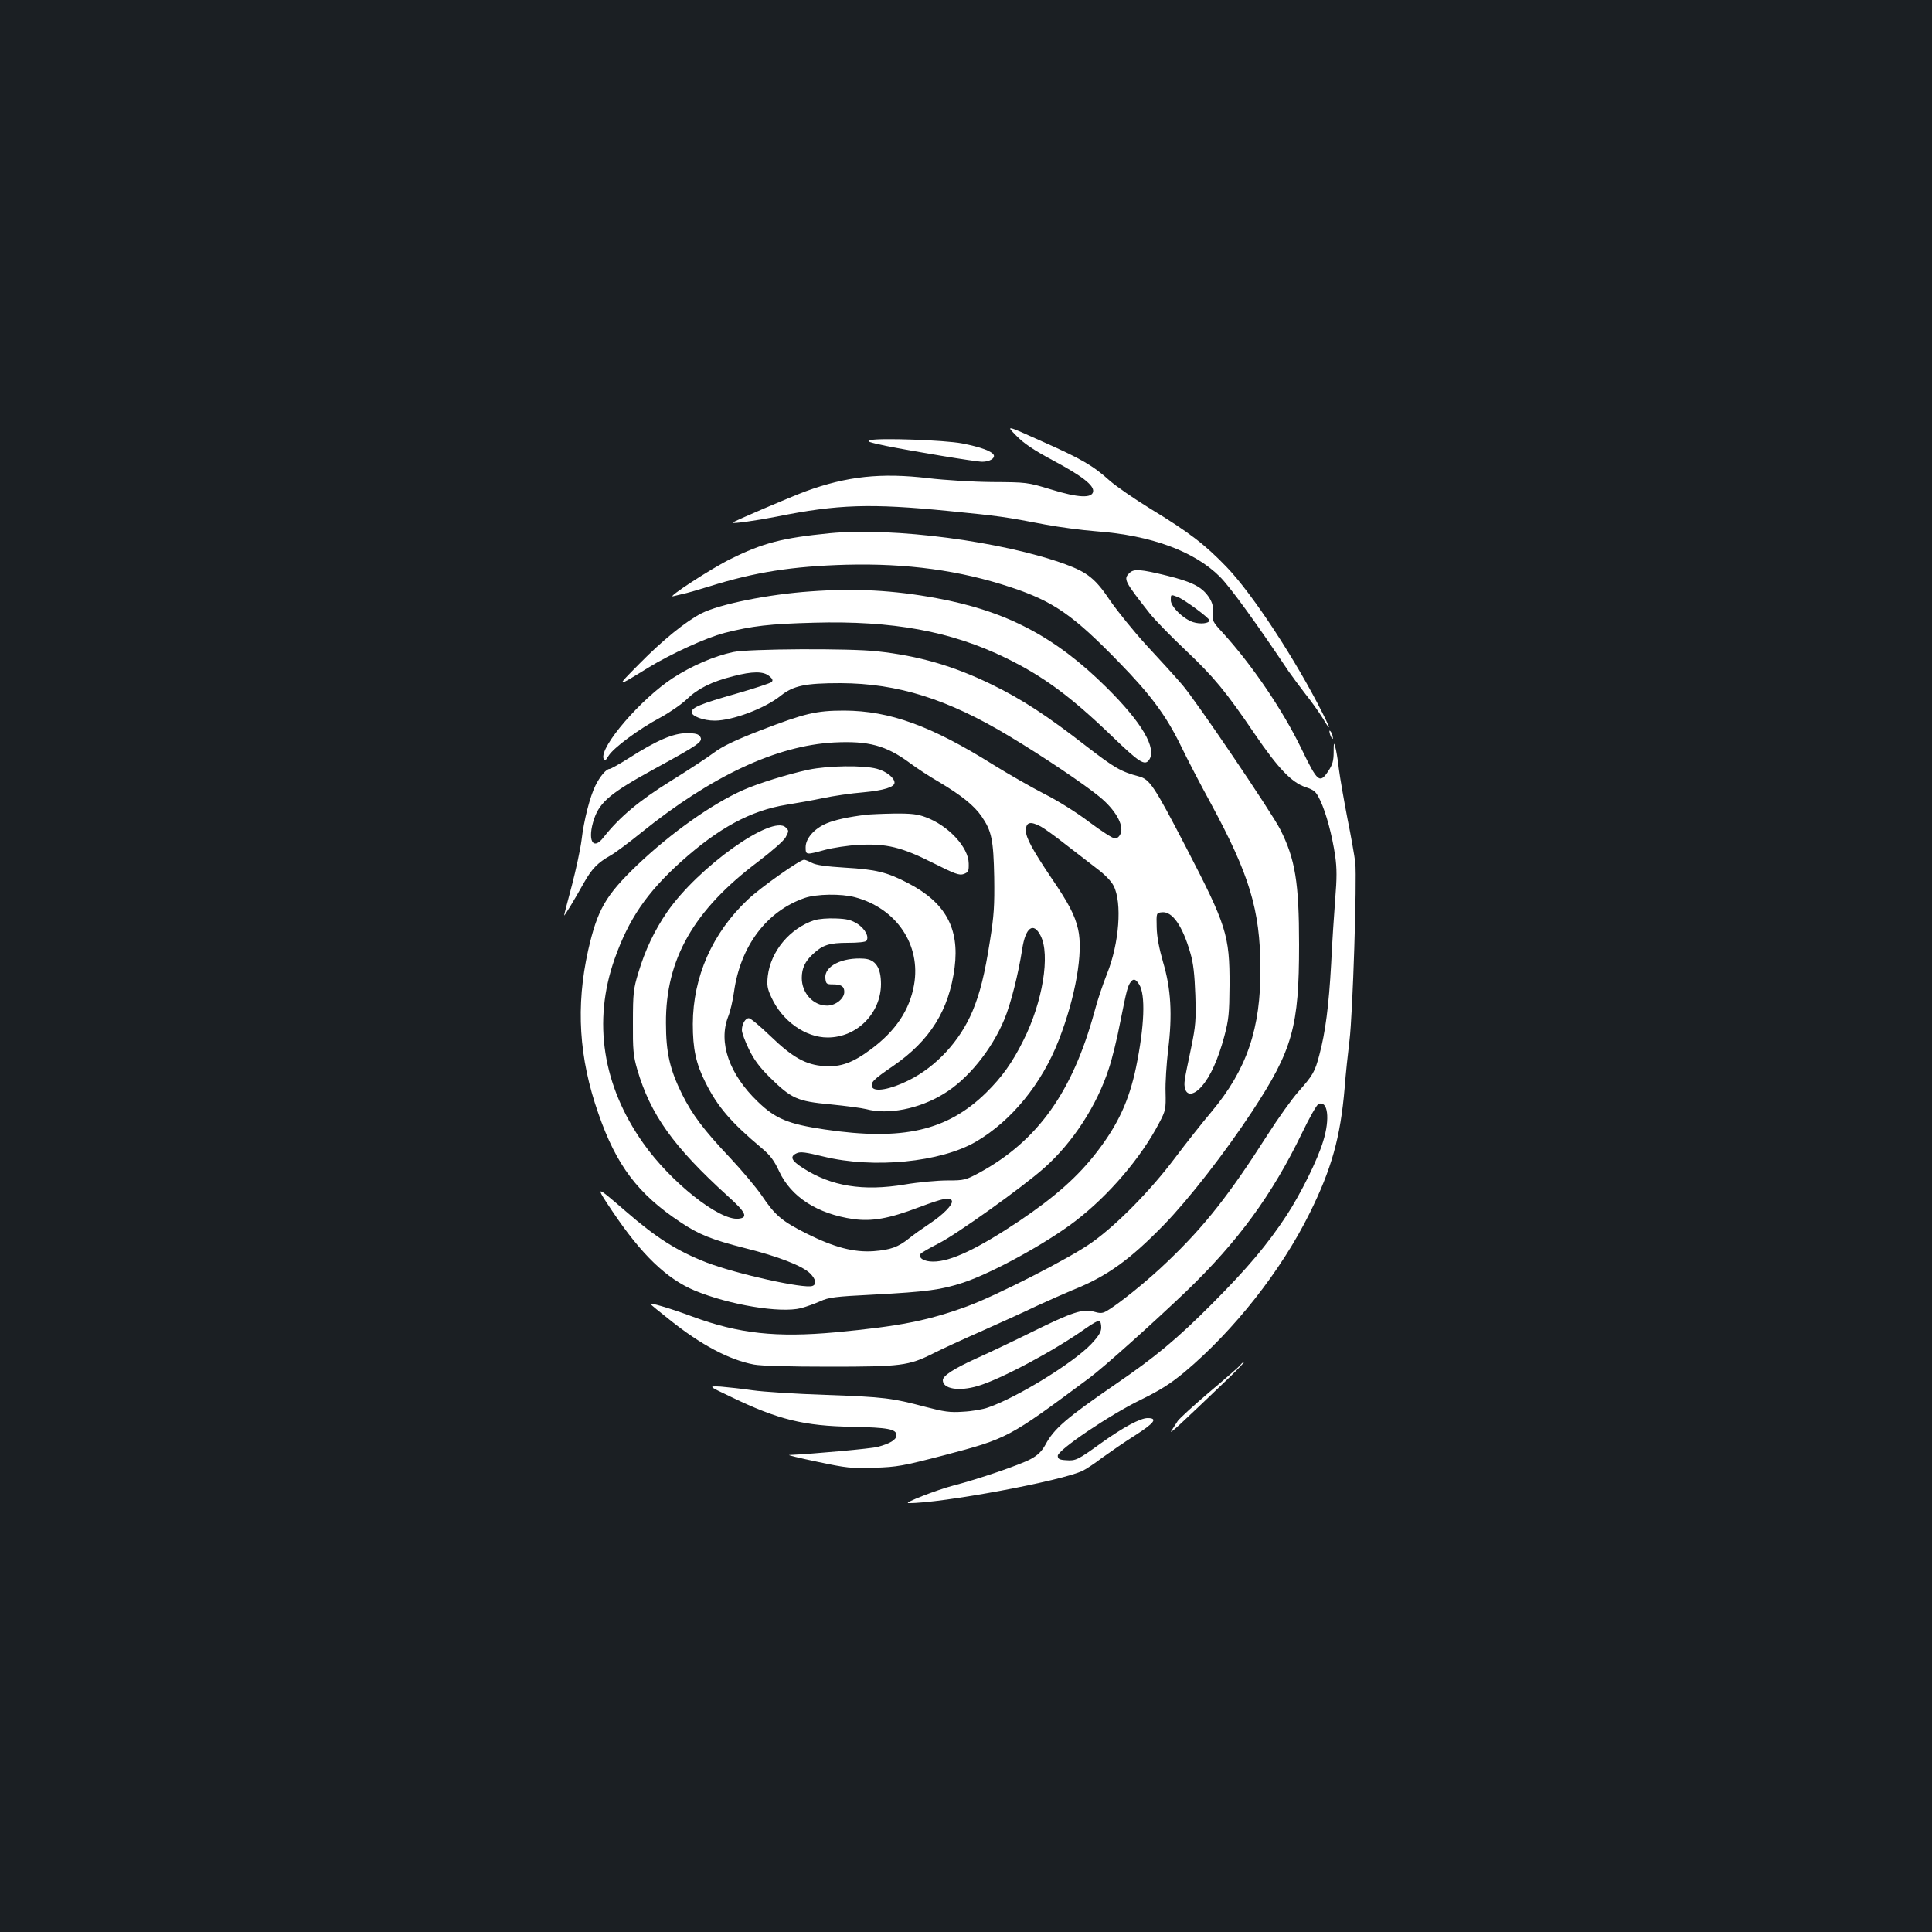 <?xml version="1.0" standalone="no"?>
<!DOCTYPE svg PUBLIC "-//W3C//DTD SVG 20010904//EN"
 "http://www.w3.org/TR/2001/REC-SVG-20010904/DTD/svg10.dtd">
<svg version="1.0" xmlns="http://www.w3.org/2000/svg"
 width="1000pt" height="1000pt" viewBox="0 0 1000 1000"
 preserveAspectRatio="xMidYMid meet">
<rect width="100%" height="100%" fill="#1b1f23"/>
<g transform="translate(0,1000) scale(0.1,-0.1)"
fill="#ffffff" stroke="none">
<path d="M5260 7745 c40 -41 91 -75 190 -128 150 -80 213 -129 208 -161 -5
-36 -77 -33 -219 11 -122 37 -126 37 -304 38 -102 1 -245 10 -330 20 -244 29
-422 10 -635 -68 -78 -29 -368 -153 -378 -162 -8 -8 121 10 228 31 317 64 487
69 891 29 263 -26 291 -30 499 -70 69 -13 188 -29 265 -35 283 -21 506 -103
638 -234 52 -51 187 -237 357 -491 19 -27 58 -80 86 -116 29 -36 69 -92 89
-124 44 -74 45 -64 1 23 -140 278 -362 616 -495 755 -114 119 -198 183 -397
304 -83 51 -177 116 -210 145 -88 79 -145 112 -352 204 -186 84 -186 84 -132
29z"/>
<path d="M4506 7722 c-24 -6 -10 -11 80 -30 139 -28 463 -82 498 -82 37 0 66
17 60 34 -8 20 -67 42 -165 61 -90 17 -422 29 -473 17z"/>
<path d="M4294 7240 c-243 -24 -345 -50 -512 -133 -99 -48 -339 -205 -297
-193 11 3 34 8 50 12 17 3 78 21 137 39 235 74 430 104 708 112 314 8 589 -29
853 -117 220 -73 322 -144 559 -388 163 -167 244 -276 320 -432 33 -69 103
-203 155 -298 201 -371 255 -551 257 -852 2 -313 -70 -525 -253 -744 -49 -58
-135 -167 -192 -243 -125 -166 -300 -344 -429 -435 -110 -79 -495 -275 -645
-330 -206 -75 -352 -103 -680 -134 -307 -28 -501 -7 -740 81 -115 43 -231 77
-218 65 4 -5 49 -42 100 -82 161 -129 308 -207 436 -231 39 -7 183 -11 392
-11 369 0 408 5 534 68 37 19 149 71 247 114 99 44 229 103 289 132 61 28 144
65 185 82 177 70 297 156 475 339 129 133 315 372 456 586 210 320 243 439
243 863 0 322 -20 443 -97 596 -45 89 -443 677 -509 751 -34 40 -117 131 -183
202 -66 72 -149 175 -186 228 -78 117 -119 150 -236 193 -325 118 -889 192
-1219 160z"/>
<path d="M5846 7034 c-32 -31 -27 -41 105 -209 26 -33 109 -118 184 -189 148
-140 210 -215 360 -436 122 -179 191 -250 262 -274 47 -16 54 -22 77 -70 30
-64 61 -178 77 -287 9 -64 9 -115 0 -223 -6 -78 -16 -229 -21 -336 -12 -216
-30 -355 -61 -470 -23 -88 -33 -105 -110 -192 -31 -35 -103 -135 -159 -223
-196 -307 -323 -469 -513 -651 -105 -102 -268 -233 -325 -263 -17 -9 -31 -9
-61 0 -54 16 -113 -3 -317 -104 -93 -46 -223 -108 -288 -137 -119 -54 -176
-91 -176 -114 0 -45 83 -59 181 -30 119 35 398 184 558 298 35 25 68 43 72 40
5 -3 9 -19 9 -35 0 -23 -13 -44 -52 -86 -92 -97 -383 -276 -533 -328 -27 -10
-86 -20 -130 -22 -68 -5 -99 0 -195 25 -174 46 -212 51 -515 62 -154 5 -325
16 -380 24 -55 8 -129 16 -165 19 -65 3 -65 3 55 -54 242 -117 378 -150 625
-154 187 -4 230 -12 230 -44 0 -23 -33 -43 -97 -60 -33 -9 -329 -36 -458 -42
-11 0 54 -16 145 -35 151 -32 176 -35 295 -31 120 4 147 9 363 65 329 87 331
88 751 400 74 55 325 280 500 447 268 258 445 499 601 822 38 79 76 146 85
149 48 19 60 -76 24 -192 -29 -97 -116 -272 -189 -384 -100 -152 -202 -273
-384 -456 -183 -184 -295 -277 -501 -418 -256 -176 -320 -231 -364 -314 -19
-34 -39 -54 -76 -74 -55 -30 -275 -105 -400 -137 -85 -22 -262 -91 -233 -91
168 -2 800 116 903 168 17 8 62 38 100 67 39 28 115 81 171 116 100 64 118 89
64 89 -37 0 -124 -46 -240 -129 -122 -88 -132 -93 -183 -89 -34 2 -42 7 -42
23 0 30 271 213 430 290 100 49 152 82 226 143 256 215 500 524 648 823 113
228 159 391 181 649 5 69 17 179 25 245 17 137 39 829 30 920 -4 33 -22 137
-41 230 -18 94 -38 208 -44 255 -5 47 -14 99 -19 115 -7 25 -8 21 -8 -28 0
-45 -6 -65 -27 -97 -45 -68 -56 -59 -139 113 -97 201 -258 438 -411 605 -49
53 -52 60 -48 99 3 31 -2 51 -17 76 -35 57 -86 84 -219 117 -138 34 -174 37
-196 14z m250 -124 c34 -13 164 -109 164 -121 0 -16 -48 -21 -85 -9 -51 17
-115 80 -115 113 0 31 -1 31 36 17z"/>
<path d="M4195 6939 c-218 -15 -471 -66 -565 -114 -80 -41 -201 -139 -320
-260 -125 -126 -125 -126 45 -21 116 71 299 155 395 180 142 36 232 47 465 53
405 11 707 -44 990 -182 193 -94 335 -198 551 -406 139 -134 169 -154 191
-123 43 59 -36 194 -220 376 -264 262 -519 396 -880 462 -220 41 -421 52 -652
35z"/>
<path d="M3795 6625 c-99 -21 -214 -71 -310 -133 -167 -108 -383 -359 -361
-419 6 -14 10 -11 26 15 25 41 157 139 268 198 48 26 110 69 137 95 57 55 129
91 240 119 100 26 156 26 186 1 18 -14 21 -23 13 -31 -6 -6 -88 -33 -182 -60
-186 -53 -232 -72 -232 -96 0 -21 61 -44 119 -44 92 0 260 63 342 129 66 52
126 65 309 65 297 -1 555 -82 875 -275 175 -105 390 -250 466 -313 81 -66 126
-145 110 -189 -7 -17 -18 -27 -30 -27 -11 0 -70 38 -133 85 -64 49 -165 112
-233 146 -66 34 -185 102 -264 151 -321 201 -535 279 -771 280 -146 0 -204
-14 -433 -102 -134 -52 -198 -83 -242 -116 -33 -25 -134 -91 -224 -147 -163
-101 -265 -187 -347 -291 -56 -73 -86 -13 -48 98 30 86 88 134 309 255 234
128 255 142 239 168 -9 14 -24 18 -70 18 -69 0 -155 -37 -299 -129 -49 -31
-94 -56 -100 -56 -17 0 -50 -39 -73 -86 -28 -56 -60 -179 -72 -283 -6 -47 -29
-153 -50 -234 -22 -82 -40 -151 -40 -155 0 -7 50 75 102 168 41 73 72 105 138
142 25 14 97 68 160 119 362 292 699 450 997 466 178 9 269 -15 392 -106 36
-27 105 -72 152 -99 114 -68 181 -121 220 -178 52 -76 61 -120 65 -314 2 -149
-1 -198 -22 -330 -27 -173 -52 -272 -90 -363 -65 -155 -188 -288 -331 -359
-94 -47 -178 -62 -189 -34 -9 23 7 39 108 108 192 132 290 289 319 510 26 204
-48 337 -241 437 -109 57 -168 71 -326 80 -96 6 -150 13 -172 25 -17 9 -35 16
-40 16 -22 0 -226 -144 -291 -206 -184 -173 -284 -400 -285 -644 0 -129 16
-205 66 -304 62 -124 131 -205 291 -339 44 -37 64 -64 90 -120 62 -133 198
-220 384 -247 97 -13 183 2 339 61 131 49 164 55 171 33 6 -19 -46 -72 -116
-118 -36 -24 -84 -58 -106 -76 -56 -45 -95 -59 -183 -66 -102 -7 -203 19 -347
91 -129 65 -163 94 -233 198 -29 42 -102 129 -163 194 -138 146 -196 224 -249
330 -63 128 -83 214 -83 368 -2 330 144 585 477 835 73 56 133 108 143 127 16
31 17 34 0 50 -69 69 -454 -205 -615 -439 -65 -95 -113 -196 -148 -313 -25
-82 -28 -105 -28 -255 -1 -143 2 -175 22 -244 68 -234 187 -401 469 -657 94
-84 107 -112 55 -117 -100 -10 -351 190 -492 390 -211 298 -263 631 -149 954
73 206 165 342 343 503 196 176 362 266 549 296 51 8 135 23 187 34 52 11 146
25 209 30 106 10 161 27 161 50 0 25 -44 60 -92 72 -71 19 -253 16 -353 -5
-107 -23 -259 -70 -338 -105 -164 -73 -376 -224 -549 -389 -164 -157 -206
-231 -254 -442 -64 -288 -48 -555 53 -843 93 -269 205 -417 425 -563 95 -64
164 -91 333 -134 173 -43 298 -92 338 -131 30 -30 35 -57 12 -65 -42 -16 -393
62 -547 121 -154 60 -261 128 -421 267 -156 135 -159 135 -69 1 152 -227 282
-352 428 -413 179 -74 442 -118 550 -91 26 7 71 23 98 35 45 21 77 25 276 35
280 15 352 25 465 62 151 50 431 204 580 318 175 134 342 330 436 511 32 61
34 70 32 155 -2 50 5 149 13 220 23 182 15 318 -26 455 -20 70 -32 130 -33
180 -2 75 -2 75 27 78 53 6 106 -68 147 -210 16 -54 22 -111 26 -218 4 -131 2
-158 -22 -275 -37 -176 -38 -181 -31 -210 10 -38 47 -33 86 12 45 51 85 140
117 259 23 87 26 118 27 264 1 260 -16 311 -227 718 -163 314 -186 348 -241
363 -95 25 -128 45 -271 155 -204 159 -336 245 -490 320 -198 97 -381 150
-597 173 -140 16 -667 13 -743 -4z m1592 -903 c17 -9 76 -51 130 -94 54 -42
127 -98 162 -125 39 -29 73 -64 85 -88 45 -87 29 -299 -34 -455 -21 -53 -51
-141 -65 -196 -114 -417 -294 -669 -596 -834 -71 -38 -78 -40 -166 -40 -51 0
-150 -9 -220 -21 -216 -36 -380 -9 -525 84 -63 40 -72 61 -34 78 19 9 47 5
137 -17 260 -64 608 -30 791 77 184 108 340 299 428 525 87 223 128 457 100
575 -17 73 -48 133 -141 269 -94 140 -129 204 -129 240 0 45 22 51 77 22z
m-962 -366 c215 -57 343 -247 306 -454 -23 -130 -95 -238 -223 -333 -94 -70
-157 -93 -242 -87 -94 6 -163 44 -278 155 -53 51 -103 93 -112 93 -18 0 -36
-30 -36 -62 0 -13 16 -57 36 -98 26 -54 54 -92 107 -145 114 -112 143 -125
314 -141 80 -8 164 -19 187 -25 112 -30 273 1 400 79 125 75 249 228 315 387
32 77 72 233 92 363 17 112 58 142 95 69 51 -98 11 -344 -89 -542 -57 -115
-111 -190 -192 -270 -202 -198 -432 -251 -837 -191 -188 28 -254 55 -346 144
-148 142 -205 307 -153 440 11 27 24 84 30 127 33 238 169 419 366 487 61 21
189 23 260 4z m1471 -451 c34 -52 28 -216 -16 -430 -36 -171 -92 -293 -199
-433 -100 -131 -219 -236 -404 -361 -219 -146 -356 -211 -447 -211 -48 0 -78
19 -65 40 4 6 46 30 93 54 93 47 432 289 546 390 148 131 273 323 335 514 17
50 44 160 60 245 32 161 38 184 54 205 14 18 25 15 43 -13z"/>
<path d="M4215 5237 c-127 -42 -226 -161 -241 -289 -5 -47 -3 -64 19 -111 56
-122 176 -207 291 -207 151 0 275 125 276 276 0 85 -28 128 -88 132 -113 8
-206 -39 -200 -101 3 -29 6 -32 38 -32 44 0 60 -10 60 -39 0 -35 -45 -71 -89
-71 -72 0 -131 65 -131 143 0 50 17 86 57 123 51 48 85 59 182 59 52 0 93 4
96 11 14 21 -7 60 -45 86 -33 21 -55 27 -113 29 -42 2 -89 -2 -112 -9z"/>
<path d="M6881 6215 c1 -19 18 -51 18 -35 0 8 -4 22 -9 30 -5 8 -9 11 -9 5z"/>
<path d="M4485 5783 c-93 -11 -165 -27 -207 -45 -64 -27 -108 -78 -108 -123 0
-41 1 -41 100 -14 41 11 120 23 175 26 144 7 220 -11 383 -93 115 -58 138 -66
160 -58 24 9 27 15 26 55 -1 83 -104 195 -222 239 -42 16 -75 20 -165 19 -62
-1 -125 -4 -142 -6z"/>
<path d="M6419 2933 c-8 -9 -80 -72 -161 -140 -80 -68 -153 -135 -162 -148 -9
-14 -24 -37 -33 -51 -15 -24 43 30 302 278 44 43 77 78 74 78 -4 0 -13 -7 -20
-17z"/>
</g>
</svg>
